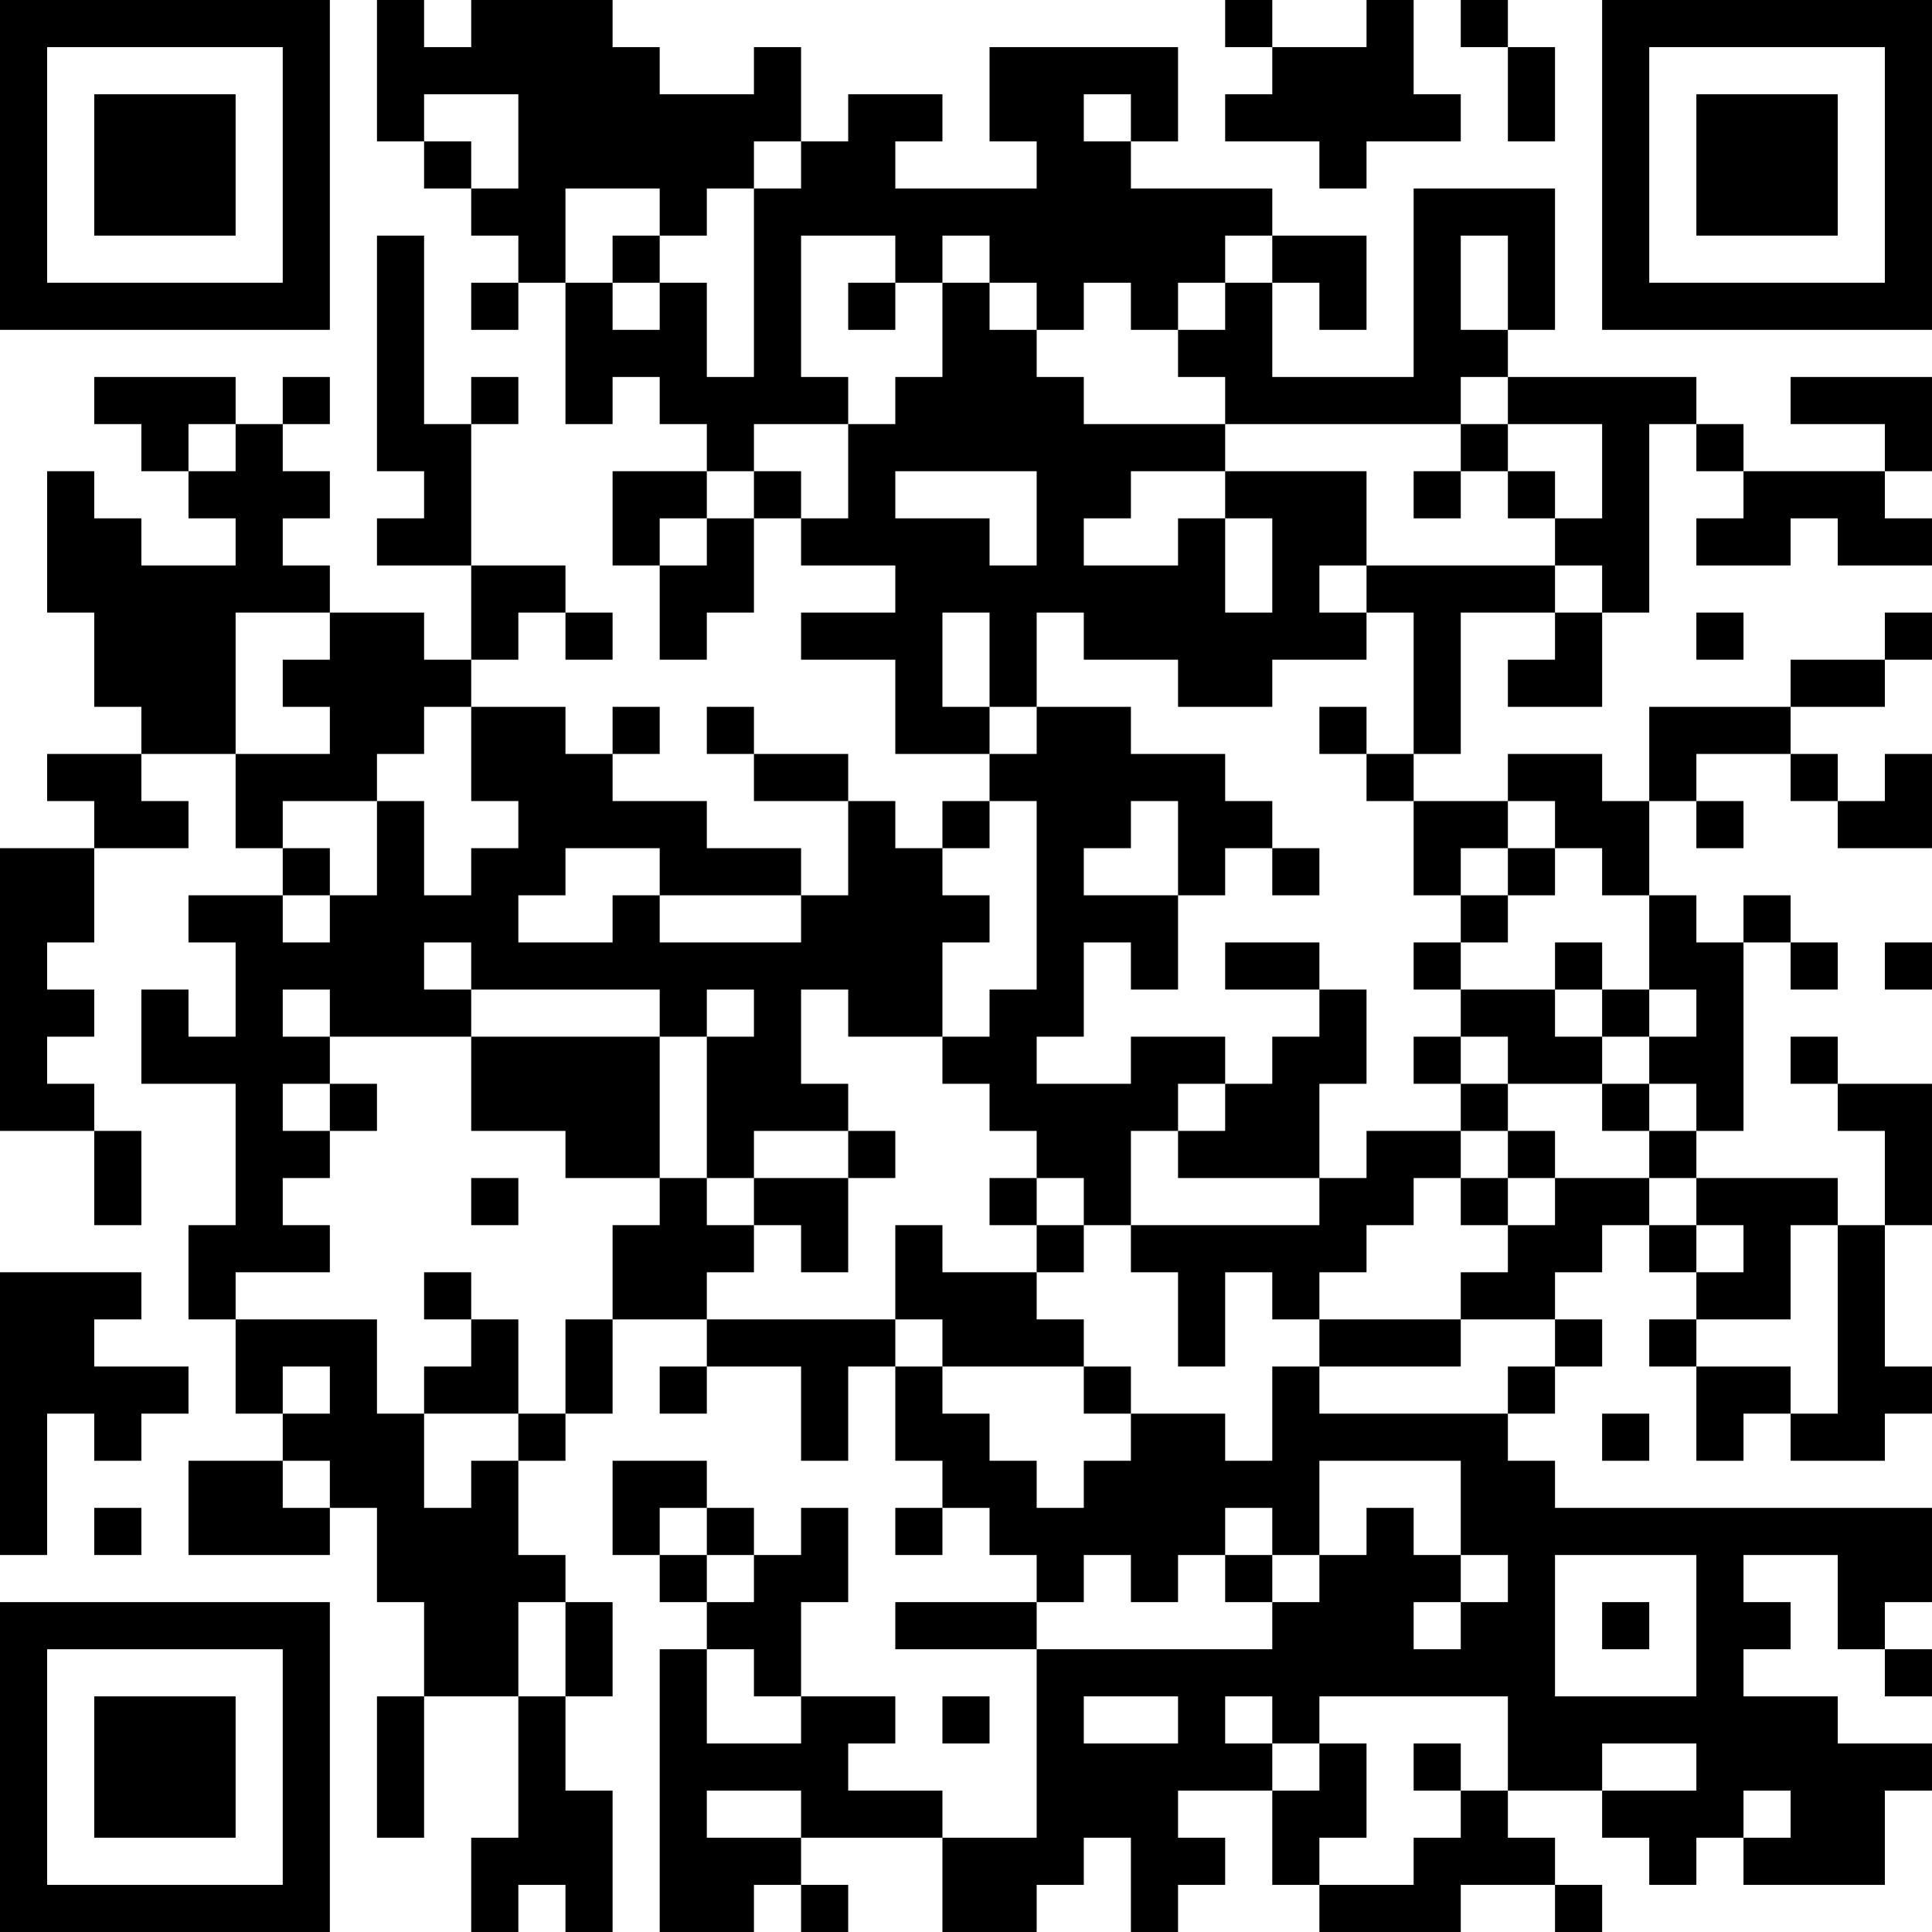 <?xml version="1.0" encoding="UTF-8"?>
<svg xmlns="http://www.w3.org/2000/svg" version="1.1" width="200" height="200" viewBox="0 0 200 200"><rect x="0" y="0" width="200" height="200" fill="#ffffff"/><g transform="scale(4.878)"><g transform="translate(0,0)"><path fill-rule="evenodd" d="M8 0L8 3L9 3L9 4L10 4L10 5L11 5L11 6L10 6L10 7L11 7L11 6L12 6L12 9L13 9L13 8L14 8L14 9L15 9L15 10L13 10L13 12L14 12L14 14L15 14L15 13L16 13L16 11L17 11L17 12L19 12L19 13L17 13L17 14L19 14L19 16L21 16L21 17L20 17L20 18L19 18L19 17L18 17L18 16L16 16L16 15L15 15L15 16L16 16L16 17L18 17L18 19L17 19L17 18L15 18L15 17L13 17L13 16L14 16L14 15L13 15L13 16L12 16L12 15L10 15L10 14L11 14L11 13L12 13L12 14L13 14L13 13L12 13L12 12L10 12L10 9L11 9L11 8L10 8L10 9L9 9L9 5L8 5L8 10L9 10L9 11L8 11L8 12L10 12L10 14L9 14L9 13L7 13L7 12L6 12L6 11L7 11L7 10L6 10L6 9L7 9L7 8L6 8L6 9L5 9L5 8L2 8L2 9L3 9L3 10L4 10L4 11L5 11L5 12L3 12L3 11L2 11L2 10L1 10L1 13L2 13L2 15L3 15L3 16L1 16L1 17L2 17L2 18L0 18L0 24L2 24L2 26L3 26L3 24L2 24L2 23L1 23L1 22L2 22L2 21L1 21L1 20L2 20L2 18L4 18L4 17L3 17L3 16L5 16L5 18L6 18L6 19L4 19L4 20L5 20L5 22L4 22L4 21L3 21L3 23L5 23L5 26L4 26L4 28L5 28L5 30L6 30L6 31L4 31L4 33L7 33L7 32L8 32L8 34L9 34L9 36L8 36L8 39L9 39L9 36L11 36L11 39L10 39L10 41L11 41L11 40L12 40L12 41L13 41L13 38L12 38L12 36L13 36L13 34L12 34L12 33L11 33L11 31L12 31L12 30L13 30L13 28L15 28L15 29L14 29L14 30L15 30L15 29L17 29L17 31L18 31L18 29L19 29L19 31L20 31L20 32L19 32L19 33L20 33L20 32L21 32L21 33L22 33L22 34L19 34L19 35L22 35L22 39L20 39L20 38L18 38L18 37L19 37L19 36L17 36L17 34L18 34L18 32L17 32L17 33L16 33L16 32L15 32L15 31L13 31L13 33L14 33L14 34L15 34L15 35L14 35L14 41L16 41L16 40L17 40L17 41L18 41L18 40L17 40L17 39L20 39L20 41L22 41L22 40L23 40L23 39L24 39L24 41L25 41L25 40L26 40L26 39L25 39L25 38L27 38L27 40L28 40L28 41L31 41L31 40L33 40L33 41L34 41L34 40L33 40L33 39L32 39L32 38L34 38L34 39L35 39L35 40L36 40L36 39L37 39L37 40L40 40L40 38L41 38L41 37L39 37L39 36L37 36L37 35L38 35L38 34L37 34L37 33L39 33L39 35L40 35L40 36L41 36L41 35L40 35L40 34L41 34L41 32L33 32L33 31L32 31L32 30L33 30L33 29L34 29L34 28L33 28L33 27L34 27L34 26L35 26L35 27L36 27L36 28L35 28L35 29L36 29L36 31L37 31L37 30L38 30L38 31L40 31L40 30L41 30L41 29L40 29L40 26L41 26L41 23L39 23L39 22L38 22L38 23L39 23L39 24L40 24L40 26L39 26L39 25L36 25L36 24L37 24L37 20L38 20L38 21L39 21L39 20L38 20L38 19L37 19L37 20L36 20L36 19L35 19L35 17L36 17L36 18L37 18L37 17L36 17L36 16L38 16L38 17L39 17L39 18L41 18L41 16L40 16L40 17L39 17L39 16L38 16L38 15L40 15L40 14L41 14L41 13L40 13L40 14L38 14L38 15L35 15L35 17L34 17L34 16L32 16L32 17L30 17L30 16L31 16L31 13L33 13L33 14L32 14L32 15L34 15L34 13L35 13L35 9L36 9L36 10L37 10L37 11L36 11L36 12L38 12L38 11L39 11L39 12L41 12L41 11L40 11L40 10L41 10L41 8L38 8L38 9L40 9L40 10L37 10L37 9L36 9L36 8L32 8L32 7L33 7L33 4L30 4L30 8L27 8L27 6L28 6L28 7L29 7L29 5L27 5L27 4L24 4L24 3L25 3L25 1L21 1L21 3L22 3L22 4L19 4L19 3L20 3L20 2L18 2L18 3L17 3L17 1L16 1L16 2L14 2L14 1L13 1L13 0L10 0L10 1L9 1L9 0ZM26 0L26 1L27 1L27 2L26 2L26 3L28 3L28 4L29 4L29 3L31 3L31 2L30 2L30 0L29 0L29 1L27 1L27 0ZM31 0L31 1L32 1L32 3L33 3L33 1L32 1L32 0ZM9 2L9 3L10 3L10 4L11 4L11 2ZM23 2L23 3L24 3L24 2ZM16 3L16 4L15 4L15 5L14 5L14 4L12 4L12 6L13 6L13 7L14 7L14 6L15 6L15 8L16 8L16 4L17 4L17 3ZM13 5L13 6L14 6L14 5ZM17 5L17 8L18 8L18 9L16 9L16 10L15 10L15 11L14 11L14 12L15 12L15 11L16 11L16 10L17 10L17 11L18 11L18 9L19 9L19 8L20 8L20 6L21 6L21 7L22 7L22 8L23 8L23 9L26 9L26 10L24 10L24 11L23 11L23 12L25 12L25 11L26 11L26 13L27 13L27 11L26 11L26 10L29 10L29 12L28 12L28 13L29 13L29 14L27 14L27 15L25 15L25 14L23 14L23 13L22 13L22 15L21 15L21 13L20 13L20 15L21 15L21 16L22 16L22 15L24 15L24 16L26 16L26 17L27 17L27 18L26 18L26 19L25 19L25 17L24 17L24 18L23 18L23 19L25 19L25 21L24 21L24 20L23 20L23 22L22 22L22 23L24 23L24 22L26 22L26 23L25 23L25 24L24 24L24 26L23 26L23 25L22 25L22 24L21 24L21 23L20 23L20 22L21 22L21 21L22 21L22 17L21 17L21 18L20 18L20 19L21 19L21 20L20 20L20 22L18 22L18 21L17 21L17 23L18 23L18 24L16 24L16 25L15 25L15 22L16 22L16 21L15 21L15 22L14 22L14 21L10 21L10 20L9 20L9 21L10 21L10 22L7 22L7 21L6 21L6 22L7 22L7 23L6 23L6 24L7 24L7 25L6 25L6 26L7 26L7 27L5 27L5 28L8 28L8 30L9 30L9 32L10 32L10 31L11 31L11 30L12 30L12 28L13 28L13 26L14 26L14 25L15 25L15 26L16 26L16 27L15 27L15 28L19 28L19 29L20 29L20 30L21 30L21 31L22 31L22 32L23 32L23 31L24 31L24 30L26 30L26 31L27 31L27 29L28 29L28 30L32 30L32 29L33 29L33 28L31 28L31 27L32 27L32 26L33 26L33 25L35 25L35 26L36 26L36 27L37 27L37 26L36 26L36 25L35 25L35 24L36 24L36 23L35 23L35 22L36 22L36 21L35 21L35 19L34 19L34 18L33 18L33 17L32 17L32 18L31 18L31 19L30 19L30 17L29 17L29 16L30 16L30 13L29 13L29 12L33 12L33 13L34 13L34 12L33 12L33 11L34 11L34 9L32 9L32 8L31 8L31 9L26 9L26 8L25 8L25 7L26 7L26 6L27 6L27 5L26 5L26 6L25 6L25 7L24 7L24 6L23 6L23 7L22 7L22 6L21 6L21 5L20 5L20 6L19 6L19 5ZM31 5L31 7L32 7L32 5ZM18 6L18 7L19 7L19 6ZM4 9L4 10L5 10L5 9ZM31 9L31 10L30 10L30 11L31 11L31 10L32 10L32 11L33 11L33 10L32 10L32 9ZM19 10L19 11L21 11L21 12L22 12L22 10ZM5 13L5 16L7 16L7 15L6 15L6 14L7 14L7 13ZM36 13L36 14L37 14L37 13ZM9 15L9 16L8 16L8 17L6 17L6 18L7 18L7 19L6 19L6 20L7 20L7 19L8 19L8 17L9 17L9 19L10 19L10 18L11 18L11 17L10 17L10 15ZM28 15L28 16L29 16L29 15ZM12 18L12 19L11 19L11 20L13 20L13 19L14 19L14 20L17 20L17 19L14 19L14 18ZM27 18L27 19L28 19L28 18ZM32 18L32 19L31 19L31 20L30 20L30 21L31 21L31 22L30 22L30 23L31 23L31 24L29 24L29 25L28 25L28 23L29 23L29 21L28 21L28 20L26 20L26 21L28 21L28 22L27 22L27 23L26 23L26 24L25 24L25 25L28 25L28 26L24 26L24 27L25 27L25 29L26 29L26 27L27 27L27 28L28 28L28 29L31 29L31 28L28 28L28 27L29 27L29 26L30 26L30 25L31 25L31 26L32 26L32 25L33 25L33 24L32 24L32 23L34 23L34 24L35 24L35 23L34 23L34 22L35 22L35 21L34 21L34 20L33 20L33 21L31 21L31 20L32 20L32 19L33 19L33 18ZM40 20L40 21L41 21L41 20ZM33 21L33 22L34 22L34 21ZM10 22L10 24L12 24L12 25L14 25L14 22ZM31 22L31 23L32 23L32 22ZM7 23L7 24L8 24L8 23ZM18 24L18 25L16 25L16 26L17 26L17 27L18 27L18 25L19 25L19 24ZM31 24L31 25L32 25L32 24ZM10 25L10 26L11 26L11 25ZM21 25L21 26L22 26L22 27L20 27L20 26L19 26L19 28L20 28L20 29L23 29L23 30L24 30L24 29L23 29L23 28L22 28L22 27L23 27L23 26L22 26L22 25ZM38 26L38 28L36 28L36 29L38 29L38 30L39 30L39 26ZM0 27L0 33L1 33L1 30L2 30L2 31L3 31L3 30L4 30L4 29L2 29L2 28L3 28L3 27ZM9 27L9 28L10 28L10 29L9 29L9 30L11 30L11 28L10 28L10 27ZM6 29L6 30L7 30L7 29ZM34 30L34 31L35 31L35 30ZM6 31L6 32L7 32L7 31ZM28 31L28 33L27 33L27 32L26 32L26 33L25 33L25 34L24 34L24 33L23 33L23 34L22 34L22 35L27 35L27 34L28 34L28 33L29 33L29 32L30 32L30 33L31 33L31 34L30 34L30 35L31 35L31 34L32 34L32 33L31 33L31 31ZM2 32L2 33L3 33L3 32ZM14 32L14 33L15 33L15 34L16 34L16 33L15 33L15 32ZM26 33L26 34L27 34L27 33ZM33 33L33 36L36 36L36 33ZM11 34L11 36L12 36L12 34ZM34 34L34 35L35 35L35 34ZM15 35L15 37L17 37L17 36L16 36L16 35ZM20 36L20 37L21 37L21 36ZM23 36L23 37L25 37L25 36ZM26 36L26 37L27 37L27 38L28 38L28 37L29 37L29 39L28 39L28 40L30 40L30 39L31 39L31 38L32 38L32 36L28 36L28 37L27 37L27 36ZM30 37L30 38L31 38L31 37ZM34 37L34 38L36 38L36 37ZM15 38L15 39L17 39L17 38ZM37 38L37 39L38 39L38 38ZM0 0L0 7L7 7L7 0ZM1 1L1 6L6 6L6 1ZM2 2L2 5L5 5L5 2ZM34 0L34 7L41 7L41 0ZM35 1L35 6L40 6L40 1ZM36 2L36 5L39 5L39 2ZM0 34L0 41L7 41L7 34ZM1 35L1 40L6 40L6 35ZM2 36L2 39L5 39L5 36Z" fill="#000000"/></g></g></svg>
